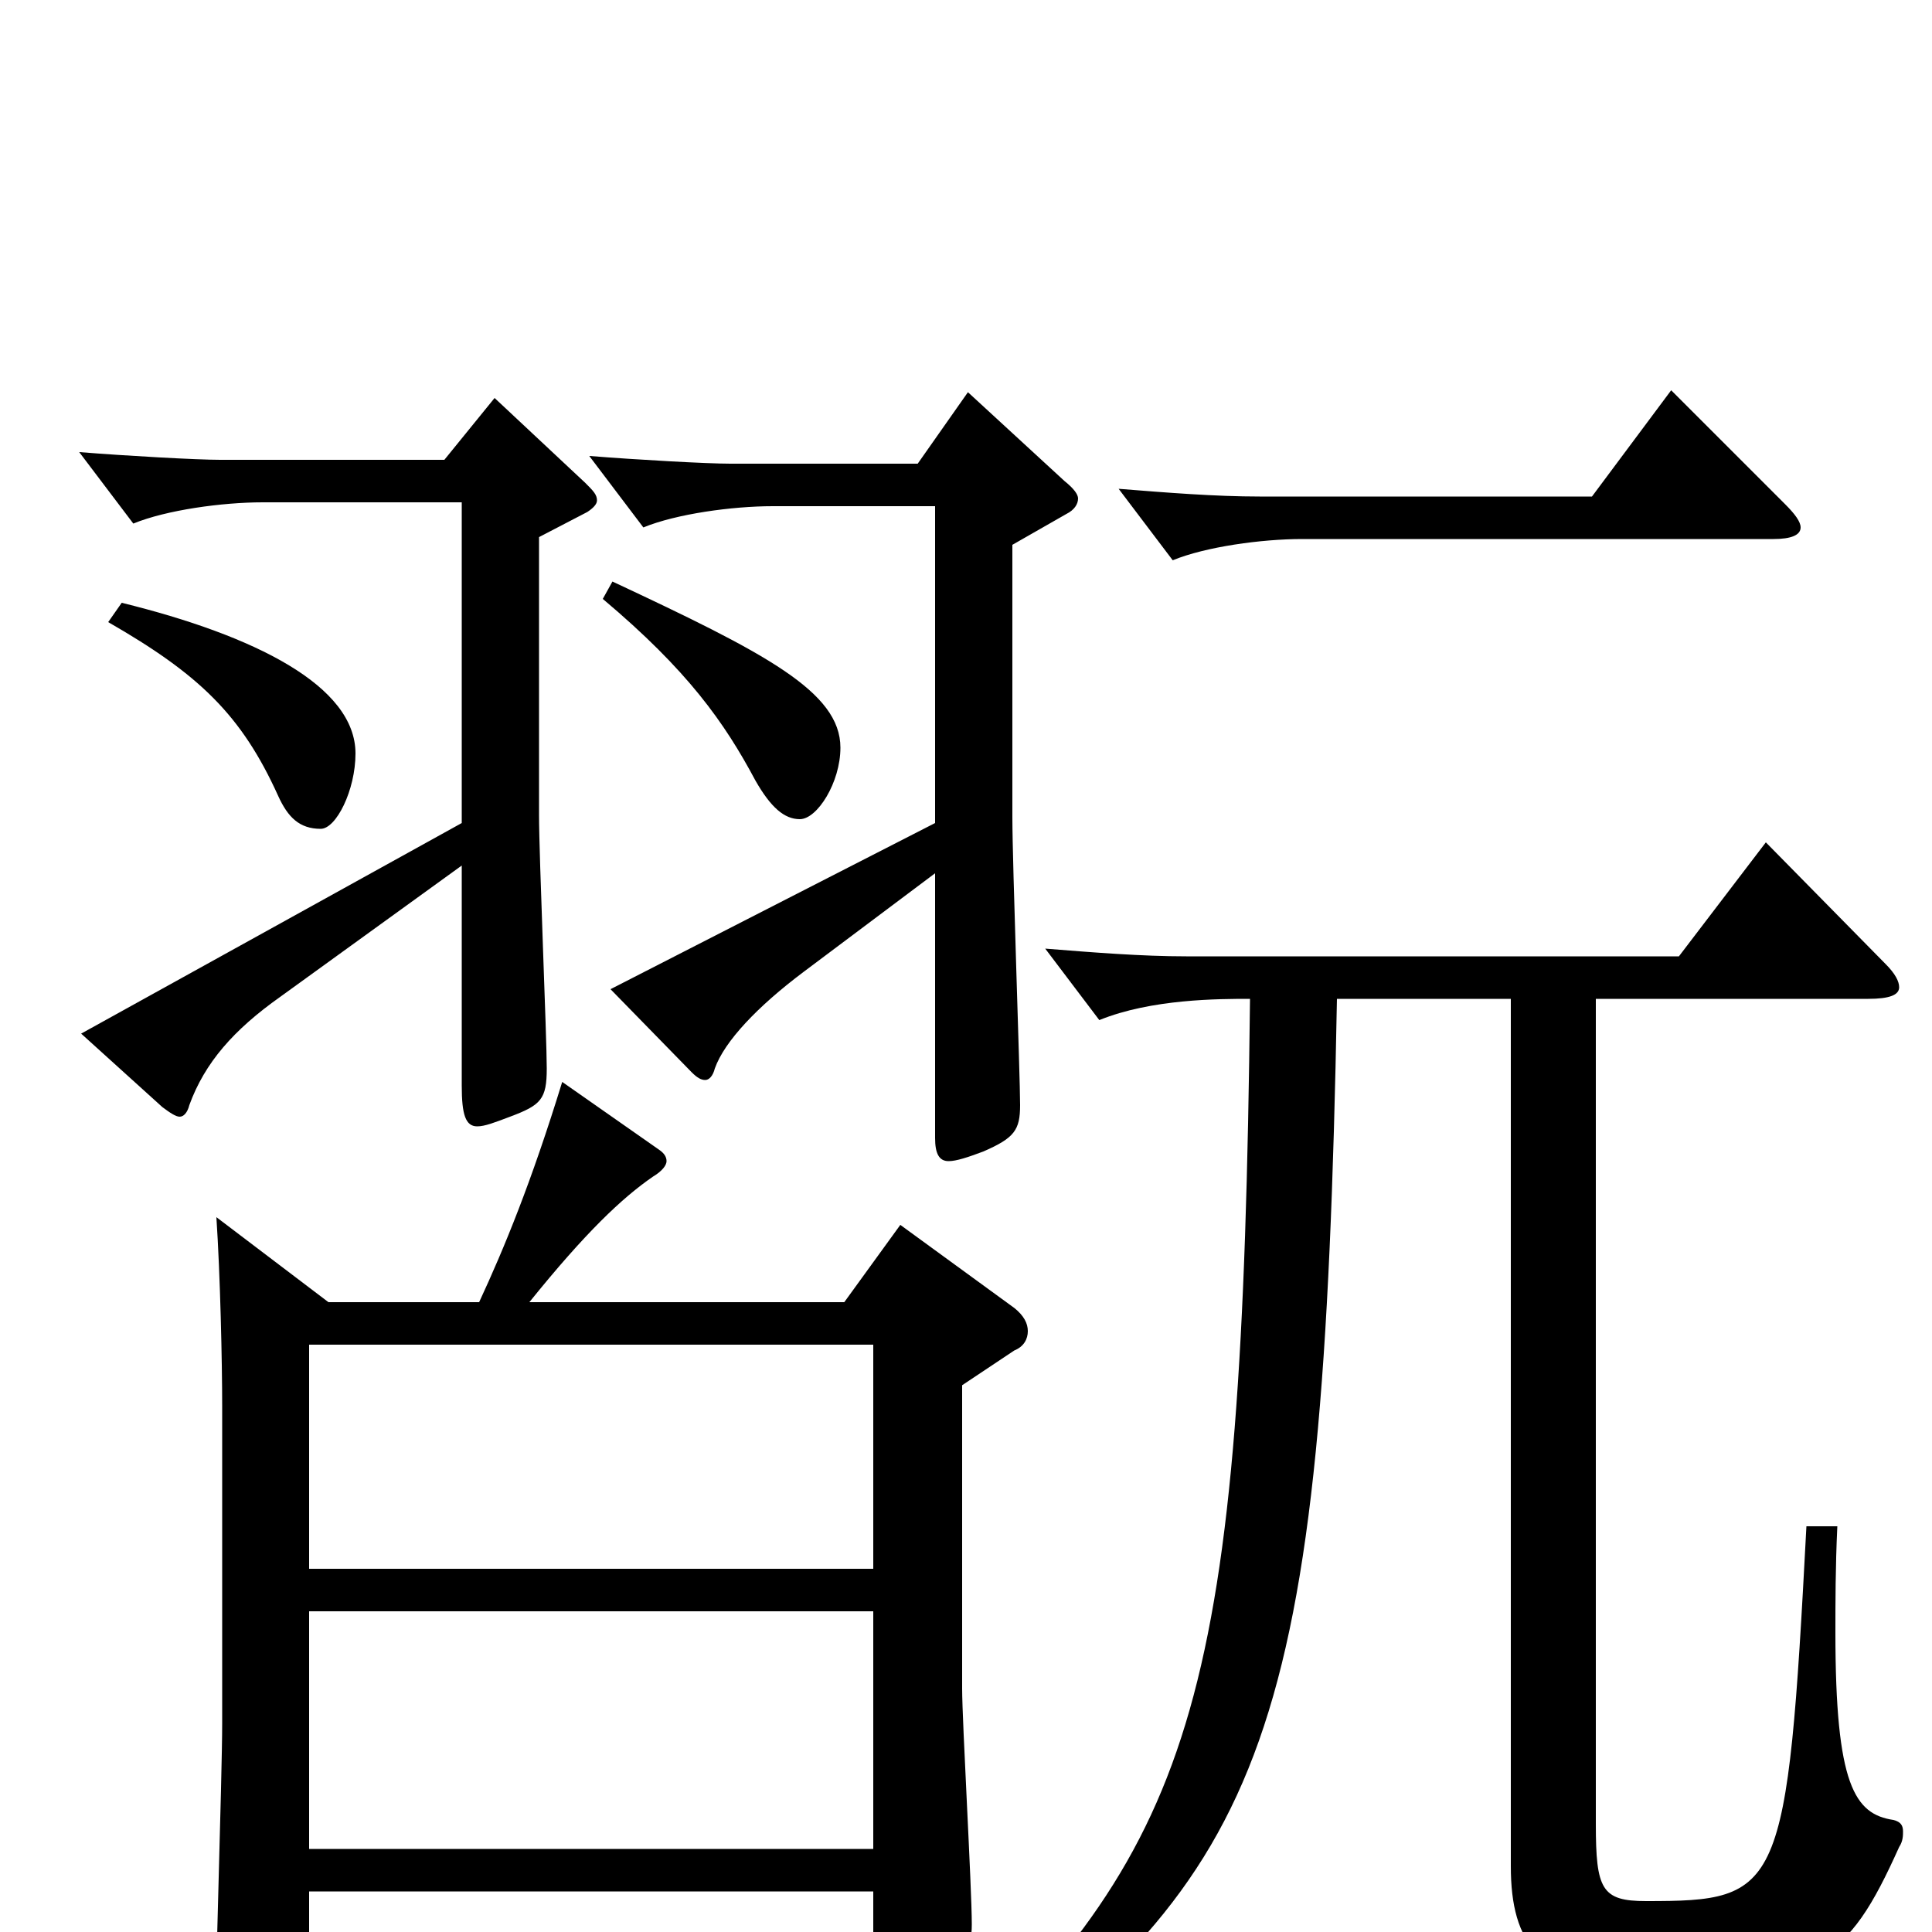 <svg xmlns="http://www.w3.org/2000/svg" viewBox="0 -1000 1000 1000">
	<path fill="#000000" d="M452 -43H160V-166H452ZM160 -304H452V-188H160ZM170 -326L112 -370C114 -340 115 -295 115 -272V-108C115 -81 111 40 111 65C111 76 113 81 119 81C124 81 130 79 138 75C157 66 160 62 160 48V-21H452V17C452 25 453 30 459 30C463 30 469 28 478 24C499 14 503 10 503 -4C503 -23 498 -109 498 -126V-283L525 -301C530 -303 532 -307 532 -311C532 -315 530 -319 525 -323L466 -366L437 -326H274C303 -362 322 -380 338 -391C343 -394 345 -397 345 -399C345 -401 344 -403 341 -405L291 -440C275 -388 261 -354 248 -326ZM865 -798L824 -743H652C629 -743 604 -745 579 -747L607 -710C624 -717 653 -721 674 -721H918C927 -721 932 -723 932 -727C932 -730 929 -734 924 -739ZM782 -483V-34C782 6 797 27 849 27C941 27 956 16 983 -44C985 -47 985 -50 985 -52C985 -55 984 -57 980 -58C960 -61 950 -76 950 -155C950 -170 950 -189 951 -210H935C925 -20 922 -16 852 -16C829 -16 826 -22 826 -56V-483H967C978 -483 983 -485 983 -489C983 -492 981 -496 976 -501L914 -564L869 -505H614C591 -505 566 -507 541 -509L569 -472C596 -483 631 -483 647 -483C643 -122 620 -49 490 76L495 87C657 -33 685 -99 692 -483ZM56 -678C103 -651 125 -630 144 -588C149 -577 155 -571 166 -571C174 -571 184 -591 184 -610C184 -645 132 -671 63 -688ZM312 -690C356 -653 375 -626 391 -596C399 -582 406 -576 414 -576C423 -576 435 -595 435 -613C435 -642 396 -662 317 -699ZM484 -411C484 -403 486 -399 491 -399C495 -399 501 -401 509 -404C525 -411 528 -415 528 -428C528 -443 524 -553 524 -577V-718L552 -734C556 -736 558 -739 558 -742C558 -744 556 -747 551 -751L501 -797L475 -760H378C366 -760 330 -762 305 -764L333 -727C350 -734 379 -738 400 -738H484V-574L316 -488L358 -445C361 -442 363 -441 365 -441C367 -441 369 -443 370 -447C375 -461 392 -479 416 -497L484 -548ZM239 -438C239 -423 241 -417 247 -417C251 -417 256 -419 264 -422C280 -428 283 -431 283 -447C283 -463 279 -557 279 -578V-722L304 -735C307 -737 309 -739 309 -741C309 -744 307 -746 303 -750L256 -794L230 -762H114C102 -762 66 -764 41 -766L69 -729C86 -736 115 -740 136 -740H239V-574L42 -465L84 -427C88 -424 91 -422 93 -422C95 -422 97 -424 98 -428C106 -450 121 -467 145 -484L239 -552Z"/>
</svg>